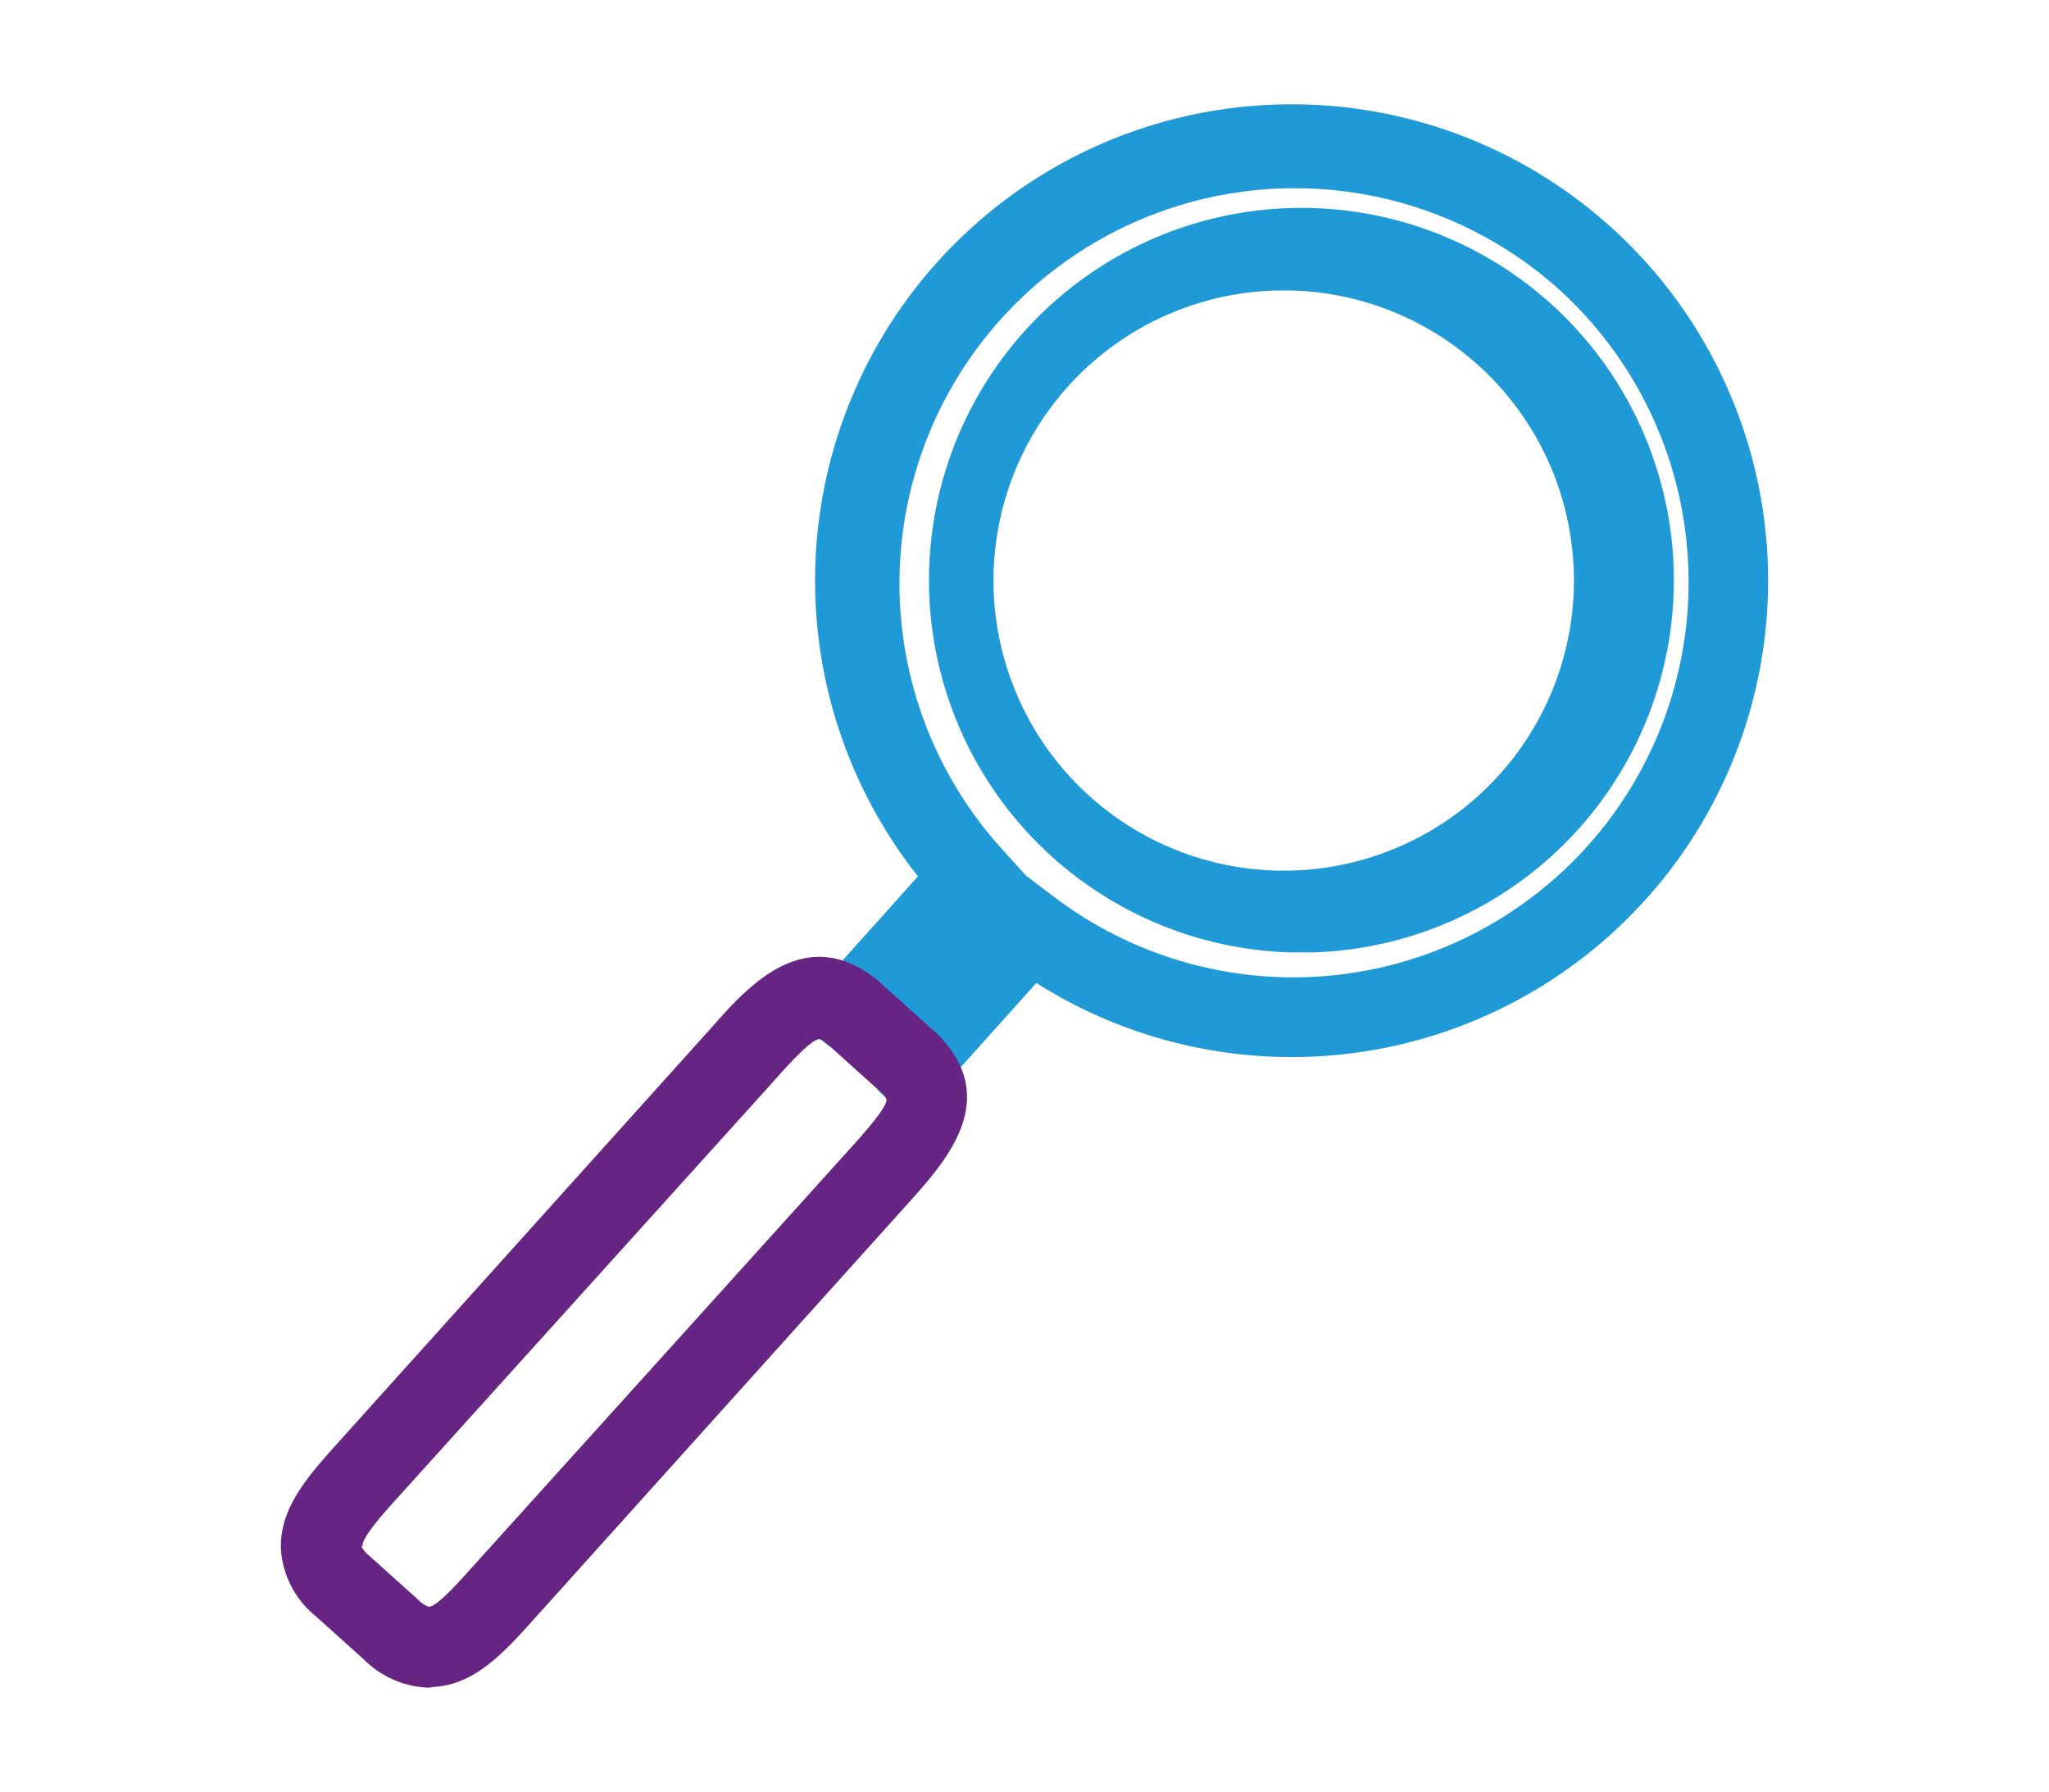 <svg xmlns="http://www.w3.org/2000/svg" viewBox="0 0 113.39 99.21"><defs><style>.cls-1{fill:#1f9ad7;}.cls-2{fill:#662483;}</style></defs><title>magnifying-glass</title><g id="Layer_6" data-name="Layer 6"><path class="cls-1" d="M50.33,61.15a2.24,2.24,0,0,1-2-3.28,2.24,2.24,0,0,1-2.91-3.36l5.38-6a26.37,26.37,0,1,1,6.55,5.9l-5.38,6A2.24,2.24,0,0,1,50.33,61.15Zm6.46-12.67,1.59,1.2A21.88,21.88,0,0,0,86.14,15.9,21.88,21.88,0,0,0,55.45,47Zm14.68,4.24a20.61,20.61,0,1,1,1.1,0Zm0-36.64-.86,0a16.06,16.06,0,1,0,.86,0Z"/><path class="cls-2" d="M23.74,93.42a5.33,5.33,0,0,1-3.58-1.54l-2.69-2.42a5.23,5.23,0,0,1-1.92-3.64c-.12-2.32,1.49-4.1,3.19-6l20.69-23c2-2.28,5.13-5.72,9.06-2.62l.11.09,3.33,3c3.5,3.59.4,7-1.65,9.29l-20.69,23c-1.7,1.89-3.3,3.68-5.62,3.8ZM20,85.59a1.47,1.47,0,0,0,.45.54l2.69,2.42a1.46,1.46,0,0,0,.59.39c.47,0,1.75-1.47,2.52-2.32l.26-.29L47,63.63c.77-.86,2.07-2.29,2.06-2.77h0a1,1,0,0,0-.24-.34l-3.1-2.79a1,1,0,0,0-.37-.21c-.47,0-1.77,1.47-2.54,2.33l-.24.27L22.06,82.84c-.77.85-2.06,2.28-2,2.75Z"/></g></svg>